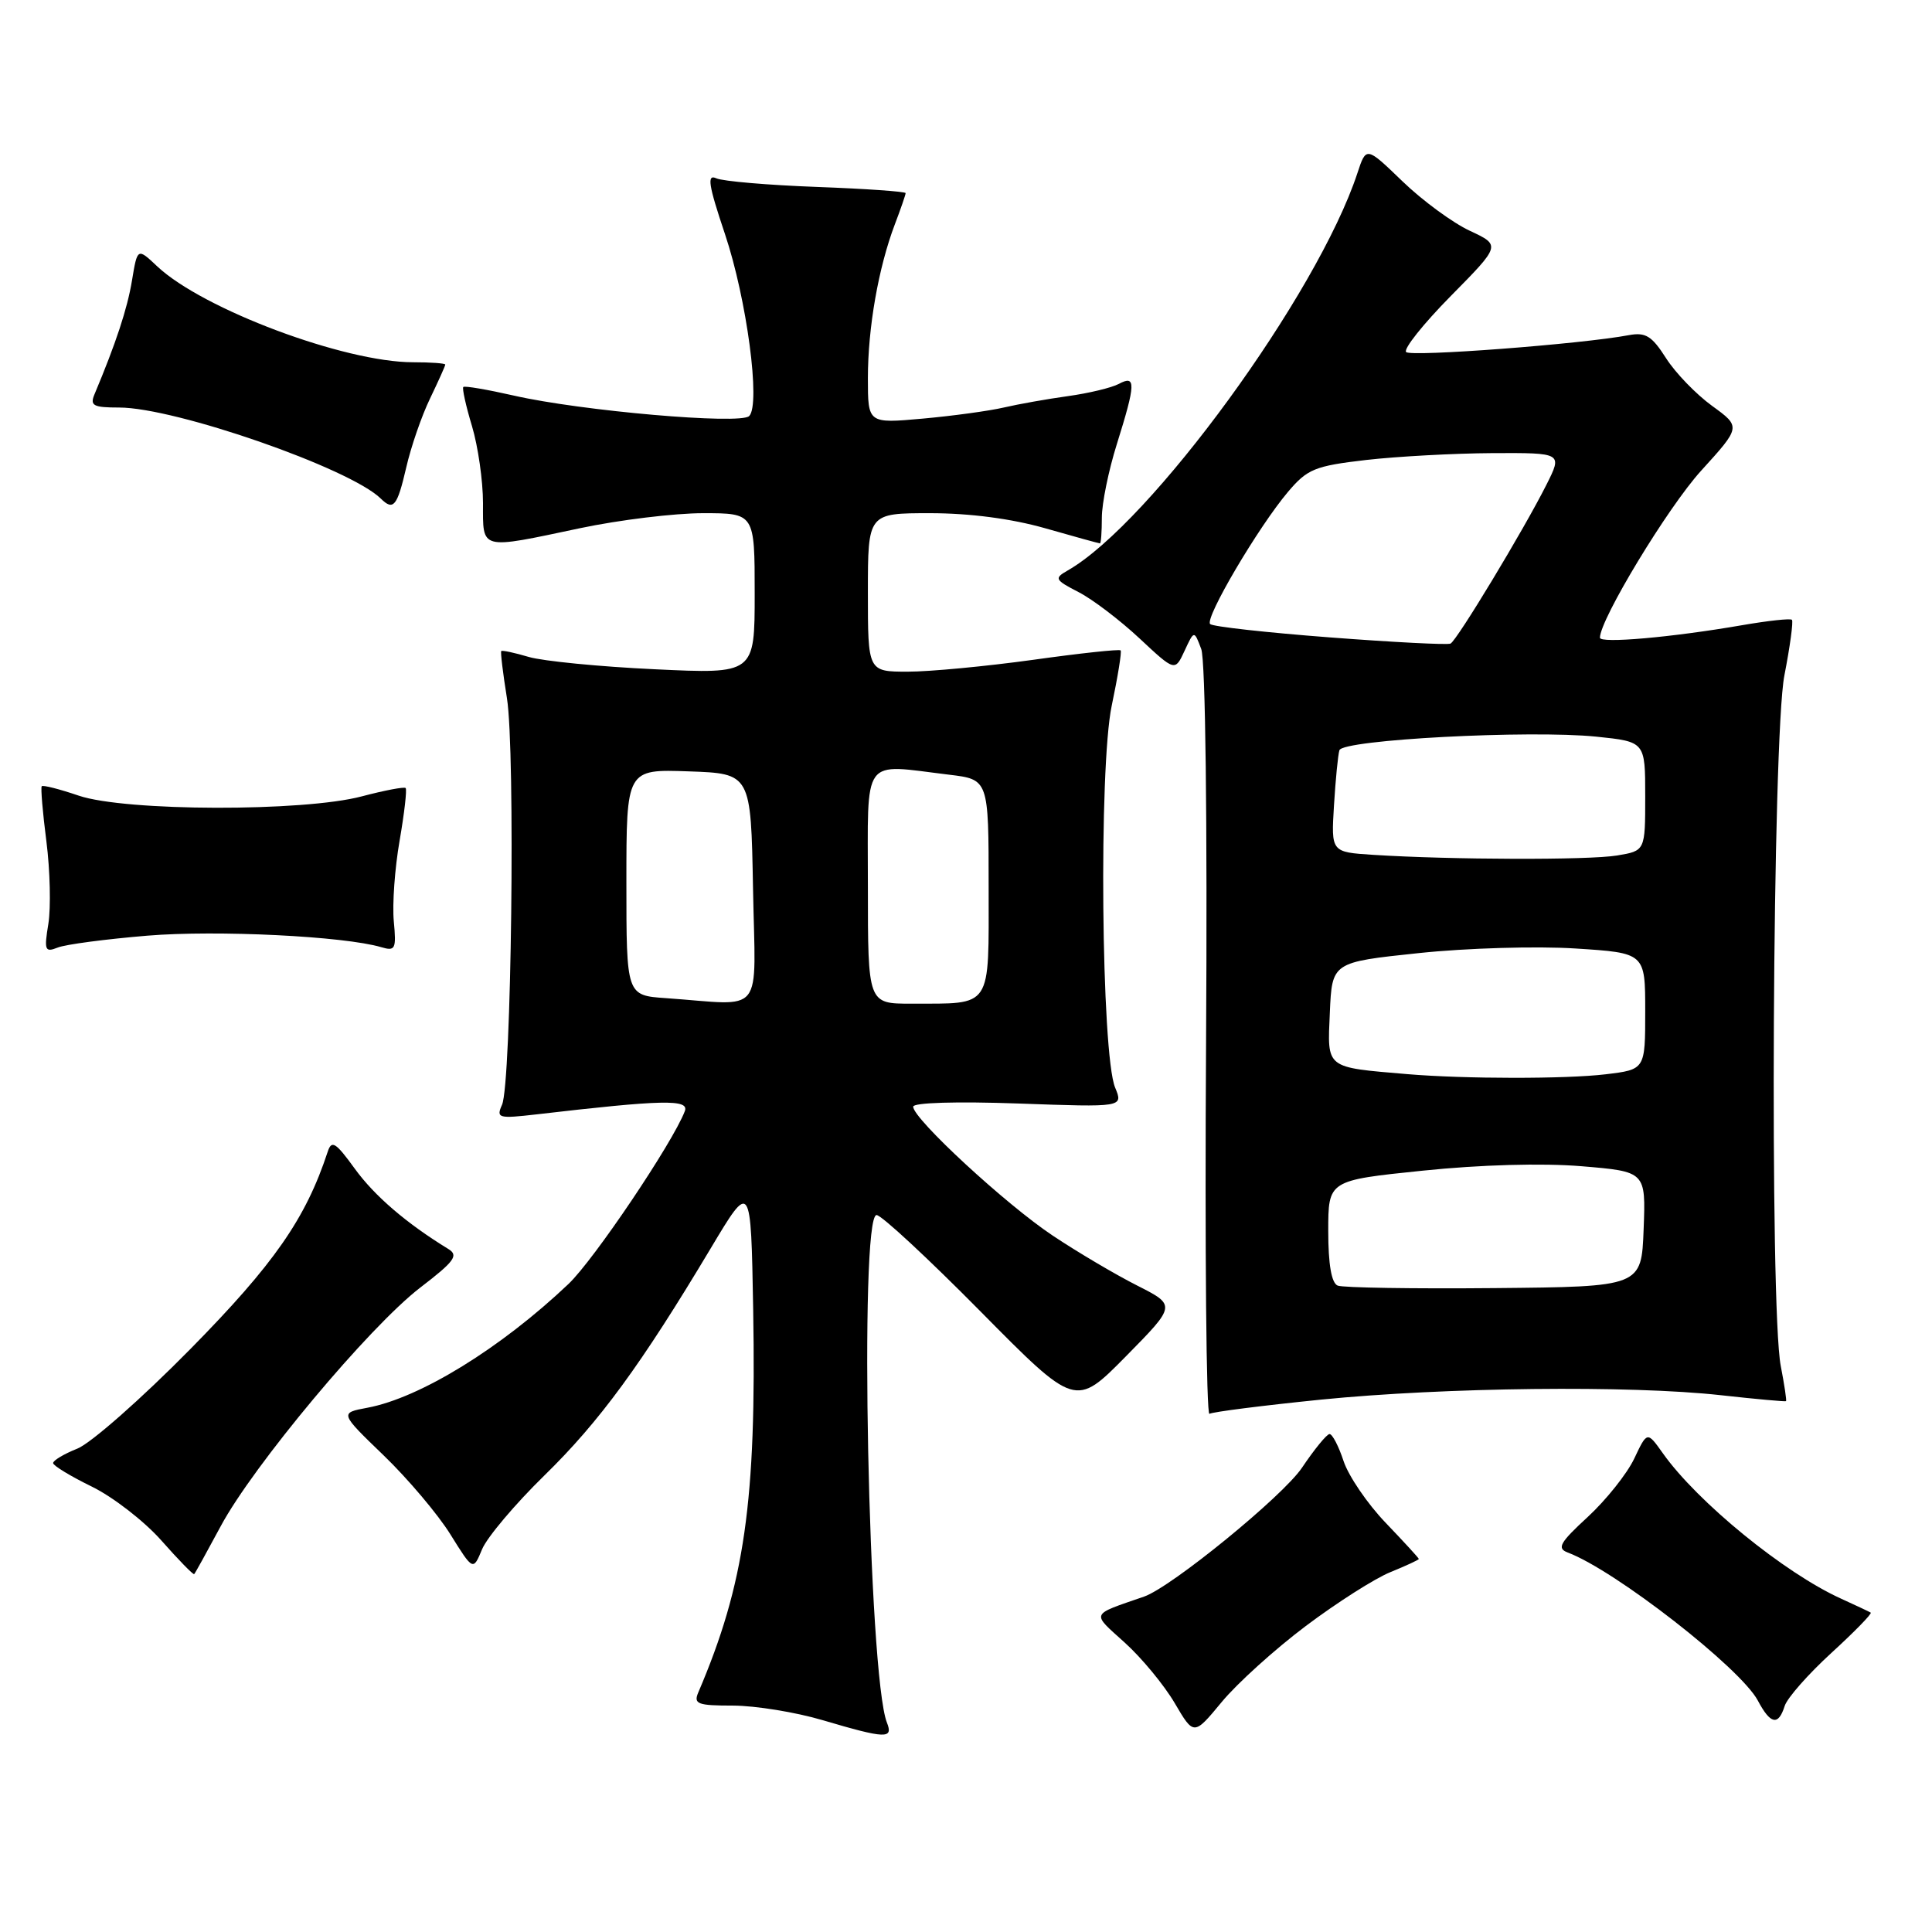 <?xml version="1.0" encoding="UTF-8" standalone="no"?>
<!DOCTYPE svg PUBLIC "-//W3C//DTD SVG 1.1//EN" "http://www.w3.org/Graphics/SVG/1.1/DTD/svg11.dtd" >
<svg xmlns="http://www.w3.org/2000/svg" xmlns:xlink="http://www.w3.org/1999/xlink" version="1.1" viewBox="0 0 256 256">
 <g >
 <path fill="currentColor"
d=" M 117.52 228.25 C 115.06 222.01 113.82 161.00 116.15 161.00 C 116.79 161.00 122.97 166.74 129.90 173.75 C 142.50 186.50 142.50 186.50 149.18 179.73 C 155.85 172.96 155.85 172.96 150.68 170.34 C 147.83 168.90 142.80 165.93 139.50 163.73 C 133.28 159.59 121.00 148.25 121.00 146.64 C 121.00 146.10 126.76 145.93 134.92 146.22 C 148.84 146.72 148.84 146.72 147.76 144.11 C 145.92 139.68 145.58 101.68 147.31 93.50 C 148.12 89.65 148.65 86.36 148.49 86.18 C 148.32 86.00 143.10 86.56 136.89 87.43 C 130.67 88.29 123.20 89.00 120.29 89.00 C 115.00 89.00 115.00 89.00 115.00 78.50 C 115.00 68.00 115.00 68.00 123.25 68.00 C 128.51 68.00 134.05 68.73 138.50 70.00 C 142.35 71.10 145.61 72.00 145.75 72.00 C 145.89 72.00 146.00 70.47 146.00 68.59 C 146.00 66.71 146.89 62.33 147.99 58.84 C 150.50 50.83 150.54 49.64 148.25 50.87 C 147.29 51.38 144.25 52.11 141.50 52.49 C 138.75 52.87 134.93 53.55 133.00 54.00 C 131.07 54.45 126.24 55.11 122.25 55.47 C 115.00 56.12 115.00 56.12 115.00 50.11 C 115.00 43.42 116.40 35.45 118.57 29.73 C 119.36 27.66 120.00 25.79 120.00 25.59 C 120.00 25.38 114.71 25.01 108.25 24.77 C 101.79 24.53 95.79 24.02 94.92 23.63 C 93.65 23.05 93.86 24.46 96.06 31.01 C 98.96 39.65 100.81 53.59 99.27 55.13 C 98.11 56.29 76.99 54.45 68.10 52.42 C 64.58 51.62 61.56 51.10 61.39 51.28 C 61.22 51.45 61.73 53.78 62.54 56.46 C 63.34 59.13 64.00 63.72 64.00 66.66 C 64.00 72.96 63.46 72.82 76.90 69.98 C 82.07 68.89 89.39 68.00 93.15 68.00 C 100.00 68.00 100.00 68.00 100.00 78.65 C 100.00 89.31 100.00 89.31 86.75 88.68 C 79.46 88.34 71.95 87.60 70.07 87.05 C 68.18 86.49 66.54 86.14 66.42 86.27 C 66.30 86.40 66.64 89.20 67.17 92.50 C 68.30 99.50 67.77 143.61 66.52 146.39 C 65.73 148.16 66.04 148.24 71.09 147.66 C 87.85 145.71 91.36 145.63 90.74 147.24 C 89.13 151.44 78.70 166.93 75.33 170.13 C 66.36 178.64 55.67 185.22 48.70 186.53 C 45.00 187.22 45.00 187.22 50.85 192.86 C 54.06 195.96 58.04 200.67 59.69 203.33 C 62.69 208.15 62.69 208.15 63.88 205.28 C 64.54 203.70 68.25 199.30 72.14 195.50 C 79.43 188.38 84.95 180.84 94.18 165.40 C 99.50 156.50 99.50 156.50 99.80 173.50 C 100.24 198.96 98.68 209.86 92.53 224.25 C 91.87 225.79 92.42 226.00 97.14 226.00 C 100.09 226.01 105.42 226.87 109.00 227.93 C 117.39 230.41 118.39 230.44 117.52 228.25 Z  M 173.03 215.45 C 177.14 212.36 182.19 209.14 184.25 208.31 C 186.31 207.47 188.00 206.69 188.00 206.57 C 188.00 206.45 186.02 204.30 183.61 201.78 C 181.19 199.26 178.68 195.57 178.03 193.60 C 177.38 191.62 176.54 190.01 176.17 190.02 C 175.80 190.03 174.16 192.04 172.52 194.48 C 170.00 198.24 155.21 210.31 151.59 211.56 C 144.40 214.05 144.58 213.62 149.03 217.65 C 151.28 219.68 154.25 223.28 155.65 225.66 C 158.19 229.99 158.19 229.99 161.88 225.53 C 163.91 223.07 168.93 218.53 173.03 215.45 Z  M 236.48 226.05 C 236.82 224.98 239.61 221.82 242.68 219.01 C 245.74 216.21 248.08 213.81 247.88 213.68 C 247.67 213.55 245.90 212.72 243.95 211.83 C 236.44 208.43 224.91 199.02 220.34 192.57 C 218.26 189.64 218.26 189.64 216.54 193.28 C 215.59 195.28 212.82 198.75 210.40 200.99 C 206.67 204.42 206.26 205.16 207.74 205.72 C 214.01 208.07 230.62 221.02 232.92 225.33 C 234.60 228.50 235.64 228.71 236.48 226.05 Z  M 29.23 202.26 C 33.53 194.22 48.92 175.81 55.69 170.61 C 60.23 167.13 60.80 166.35 59.41 165.50 C 53.87 162.11 49.63 158.47 47.02 154.87 C 44.47 151.35 43.94 151.02 43.42 152.62 C 40.51 161.47 36.32 167.49 25.22 178.76 C 18.77 185.31 12.04 191.24 10.25 191.95 C 8.46 192.66 7.02 193.53 7.04 193.87 C 7.06 194.22 9.36 195.61 12.16 196.98 C 14.95 198.34 19.10 201.55 21.37 204.11 C 23.64 206.68 25.60 208.69 25.73 208.58 C 25.85 208.47 27.42 205.63 29.23 202.26 Z  M 175.01 185.46 C 191.44 183.82 215.98 183.54 228.00 184.87 C 232.68 185.39 236.57 185.74 236.66 185.66 C 236.75 185.57 236.44 183.47 235.96 181.00 C 234.47 173.29 234.86 97.58 236.44 89.50 C 237.19 85.65 237.64 82.33 237.44 82.13 C 237.25 81.92 234.26 82.25 230.79 82.85 C 221.48 84.46 212.00 85.29 212.00 84.50 C 212.00 82.08 221.00 67.22 225.41 62.37 C 230.69 56.56 230.69 56.56 226.86 53.78 C 224.75 52.25 222.00 49.41 220.76 47.46 C 218.88 44.51 218.05 44.00 215.83 44.41 C 209.60 45.59 186.97 47.31 186.32 46.65 C 185.93 46.26 188.59 42.92 192.24 39.22 C 198.87 32.50 198.87 32.50 194.76 30.58 C 192.50 29.53 188.48 26.58 185.84 24.03 C 181.03 19.39 181.03 19.39 179.86 22.95 C 174.57 38.99 152.44 69.35 141.46 75.60 C 139.66 76.63 139.76 76.83 142.92 78.46 C 144.79 79.42 148.42 82.19 151.00 84.60 C 155.69 88.98 155.69 88.98 156.96 86.24 C 158.23 83.50 158.23 83.50 159.17 86.00 C 159.73 87.48 159.99 108.62 159.81 138.15 C 159.64 165.46 159.84 187.60 160.26 187.34 C 160.68 187.08 167.32 186.24 175.01 185.46 Z  M 19.53 123.98 C 28.75 123.22 45.62 124.05 50.53 125.51 C 52.38 126.06 52.53 125.75 52.18 122.07 C 51.97 119.84 52.31 115.04 52.95 111.39 C 53.58 107.75 53.94 104.61 53.75 104.42 C 53.56 104.23 50.95 104.73 47.95 105.52 C 40.22 107.58 16.61 107.52 10.44 105.43 C 7.89 104.56 5.69 104.00 5.53 104.18 C 5.38 104.36 5.65 107.65 6.15 111.50 C 6.64 115.35 6.75 120.26 6.41 122.40 C 5.83 125.92 5.95 126.23 7.64 125.56 C 8.66 125.14 14.02 124.44 19.53 123.98 Z  M 53.82 61.98 C 54.45 59.21 55.88 55.08 56.99 52.79 C 58.09 50.50 59.00 48.48 59.00 48.31 C 59.00 48.14 57.08 48.00 54.73 48.00 C 45.64 48.00 26.90 40.98 20.85 35.31 C 18.21 32.82 18.21 32.82 17.49 37.16 C 16.87 40.92 15.36 45.48 12.52 52.25 C 11.89 53.75 12.36 54.00 15.78 54.00 C 23.24 54.00 46.37 62.05 50.45 66.06 C 52.13 67.72 52.63 67.10 53.82 61.98 Z  M 88.25 132.26 C 83.00 131.90 83.00 131.90 83.00 116.91 C 83.00 101.92 83.00 101.92 91.25 102.21 C 99.50 102.50 99.50 102.50 99.78 117.75 C 100.09 134.96 101.49 133.19 88.25 132.26 Z  M 115.00 117.50 C 115.00 99.92 114.05 101.24 125.75 102.65 C 131.00 103.28 131.00 103.28 131.00 117.52 C 131.00 133.85 131.59 132.96 120.75 132.99 C 115.00 133.00 115.00 133.00 115.00 117.50 Z  M 177.25 170.35 C 176.43 170.01 176.00 167.55 176.00 163.12 C 176.00 156.41 176.00 156.41 188.51 155.12 C 196.14 154.33 204.35 154.10 209.55 154.53 C 218.08 155.24 218.08 155.24 217.79 162.87 C 217.50 170.50 217.50 170.50 198.00 170.68 C 187.28 170.78 177.94 170.63 177.25 170.35 Z  M 186.50 142.33 C 175.54 141.40 175.88 141.66 176.21 134.20 C 176.50 127.50 176.50 127.50 188.00 126.29 C 194.32 125.62 203.66 125.35 208.75 125.68 C 218.00 126.27 218.00 126.27 218.00 134.00 C 218.00 141.72 218.00 141.72 212.75 142.35 C 207.51 142.98 194.09 142.97 186.50 142.33 Z  M 181.94 113.27 C 176.38 112.91 176.38 112.91 176.76 106.71 C 176.97 103.29 177.29 100.01 177.48 99.41 C 177.91 98.01 202.67 96.71 211.52 97.61 C 218.00 98.28 218.00 98.28 218.00 105.51 C 218.00 112.74 218.00 112.74 214.25 113.36 C 210.48 113.98 192.31 113.93 181.94 113.27 Z  M 176.24 84.46 C 167.84 83.82 160.69 83.03 160.35 82.69 C 159.60 81.93 166.75 69.80 170.68 65.16 C 173.24 62.14 174.23 61.74 181.01 60.95 C 185.13 60.48 192.67 60.07 197.77 60.04 C 207.04 60.00 207.04 60.00 204.90 64.25 C 201.92 70.18 193.05 84.87 192.20 85.28 C 191.81 85.47 184.63 85.10 176.24 84.46 Z "/>
</g>
</svg>